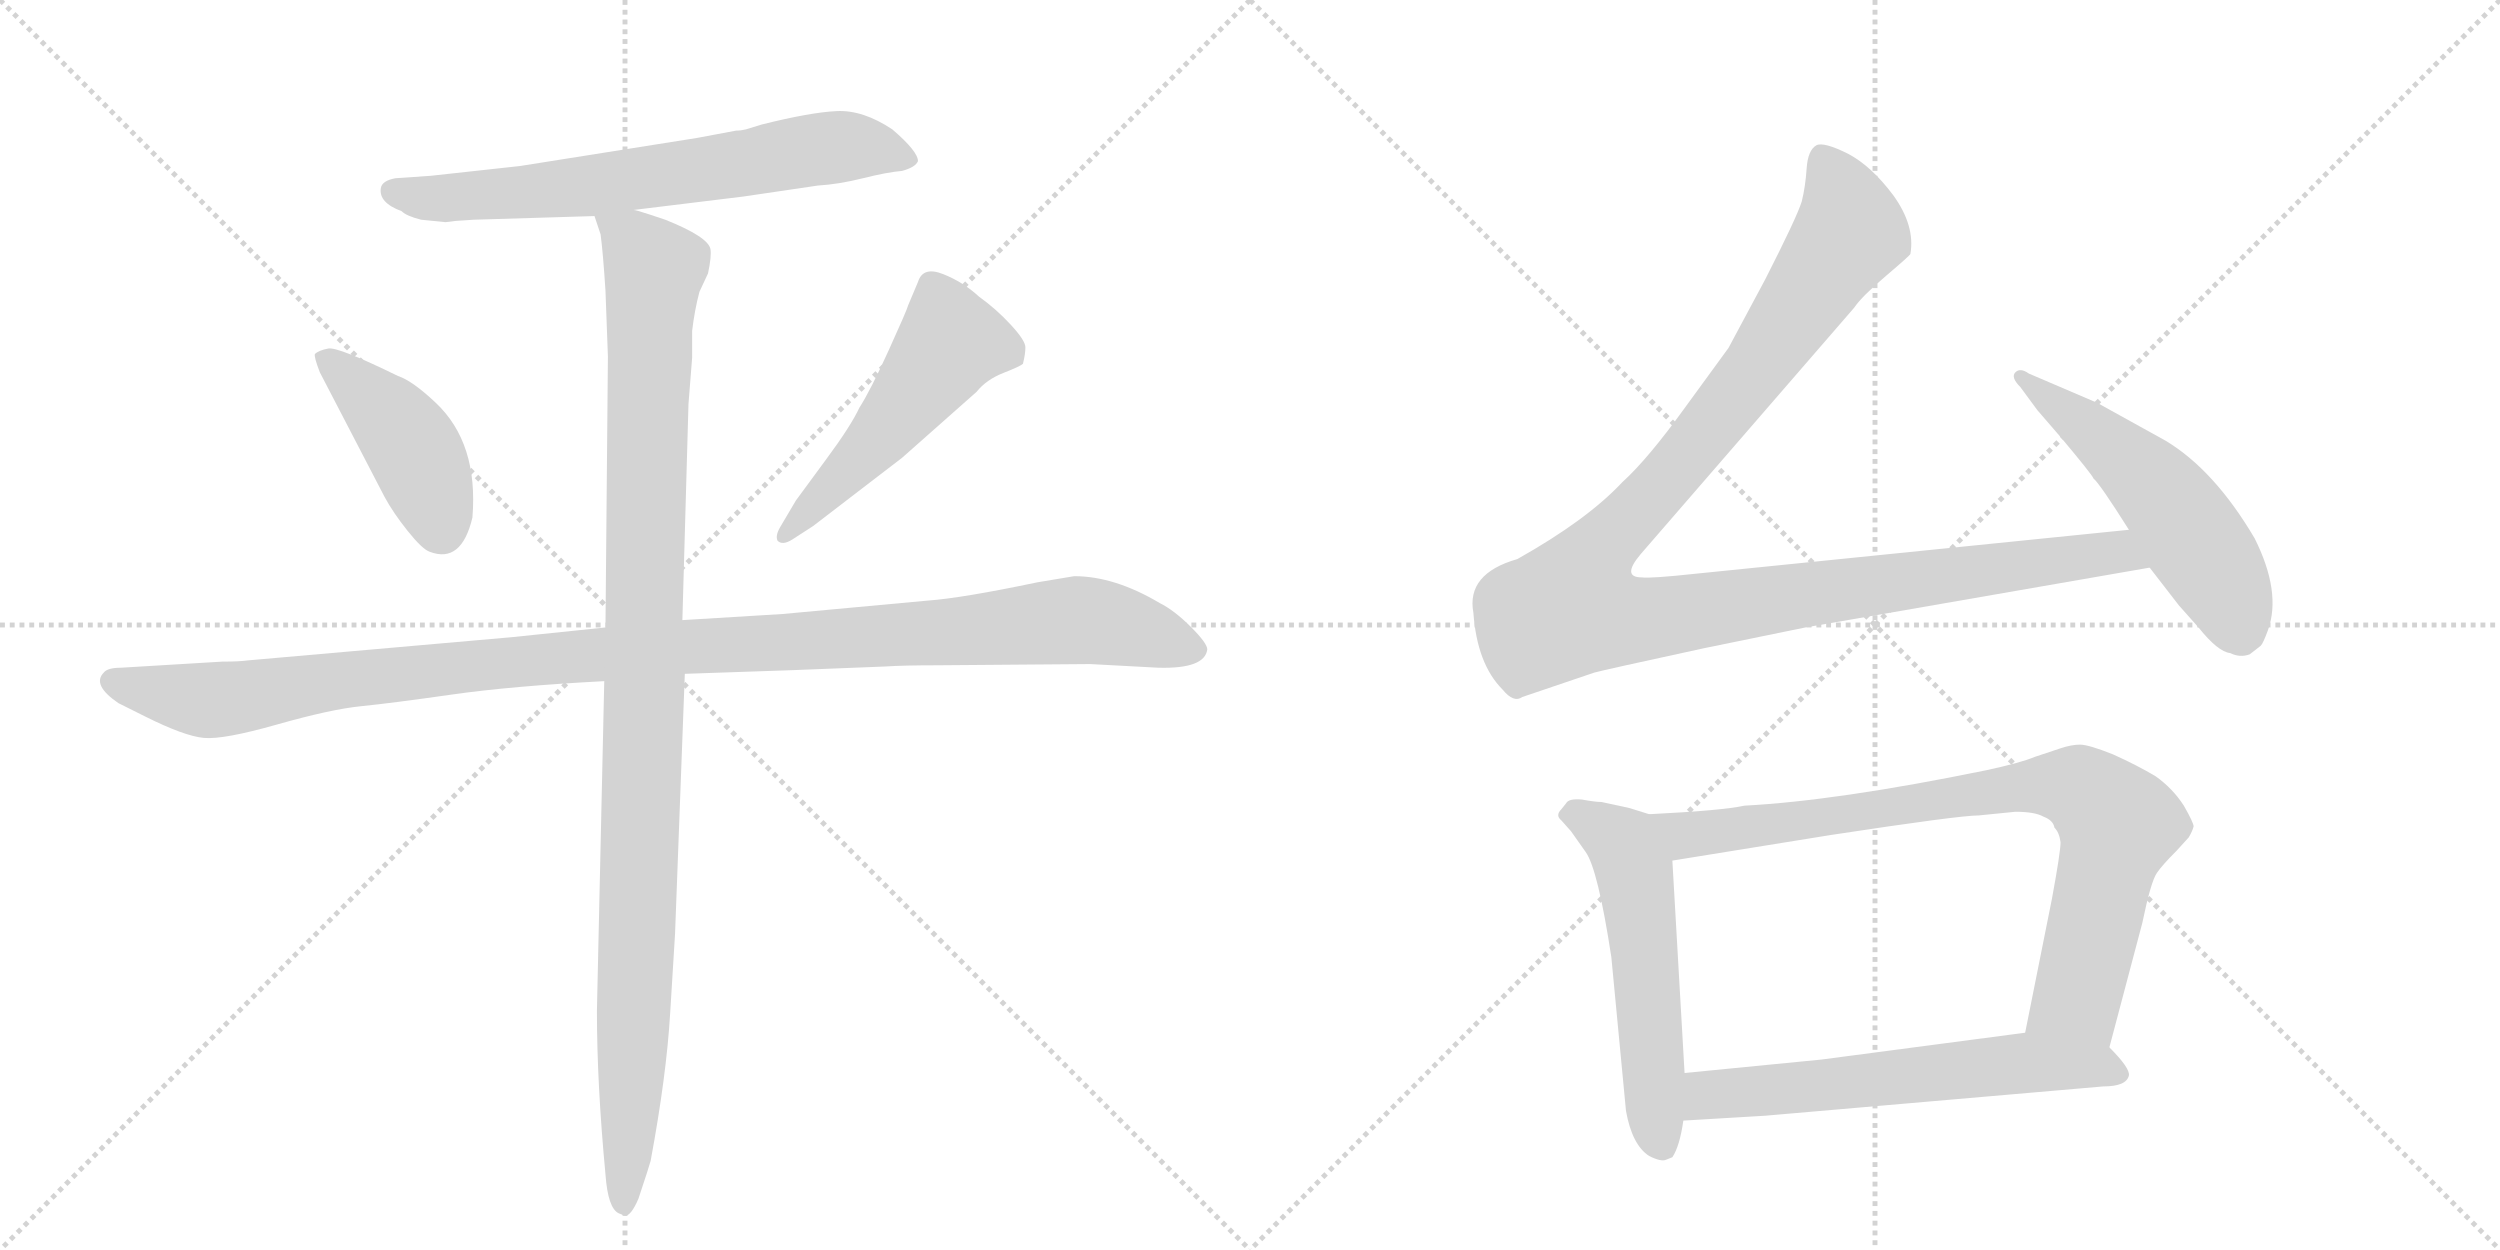 <svg version="1.1" viewBox="0 0 2048 1024" xmlns="http://www.w3.org/2000/svg">
  <g stroke="lightgray" stroke-dasharray="1,1" stroke-width="1" transform="scale(4, 4)">
    <line x1="0" y1="0" x2="256" y2="256"></line>
    <line x1="256" y1="0" x2="0" y2="256"></line>
    <line x1="128" y1="0" x2="128" y2="256"></line>
    <line x1="0" y1="128" x2="256" y2="128"></line>
    <line x1="256" y1="0" x2="512" y2="256"></line>
    <line x1="512" y1="0" x2="256" y2="256"></line>
    <line x1="384" y1="0" x2="384" y2="256"></line>
    <line x1="256" y1="128" x2="512" y2="128"></line>
  </g>
<g transform="scale(1, -1) translate(0, -850)">
   <style type="text/css">
    @keyframes keyframes0 {
      from {
       stroke: black;
       stroke-dashoffset: 683;
       stroke-width: 128;
       }
       69% {
       animation-timing-function: step-end;
       stroke: black;
       stroke-dashoffset: 0;
       stroke-width: 128;
       }
       to {
       stroke: black;
       stroke-width: 1024;
       }
       }
       #make-me-a-hanzi-animation-0 {
         animation: keyframes0 0.806s both;
         animation-delay: 0s;
         animation-timing-function: linear;
       }
    @keyframes keyframes1 {
      from {
       stroke: black;
       stroke-dashoffset: 428;
       stroke-width: 128;
       }
       58% {
       animation-timing-function: step-end;
       stroke: black;
       stroke-dashoffset: 0;
       stroke-width: 128;
       }
       to {
       stroke: black;
       stroke-width: 1024;
       }
       }
       #make-me-a-hanzi-animation-1 {
         animation: keyframes1 0.598s both;
         animation-delay: 0.806s;
         animation-timing-function: linear;
       }
    @keyframes keyframes2 {
      from {
       stroke: black;
       stroke-dashoffset: 517;
       stroke-width: 128;
       }
       63% {
       animation-timing-function: step-end;
       stroke: black;
       stroke-dashoffset: 0;
       stroke-width: 128;
       }
       to {
       stroke: black;
       stroke-width: 1024;
       }
       }
       #make-me-a-hanzi-animation-2 {
         animation: keyframes2 0.671s both;
         animation-delay: 1.404s;
         animation-timing-function: linear;
       }
    @keyframes keyframes3 {
      from {
       stroke: black;
       stroke-dashoffset: 1148;
       stroke-width: 128;
       }
       79% {
       animation-timing-function: step-end;
       stroke: black;
       stroke-dashoffset: 0;
       stroke-width: 128;
       }
       to {
       stroke: black;
       stroke-width: 1024;
       }
       }
       #make-me-a-hanzi-animation-3 {
         animation: keyframes3 1.184s both;
         animation-delay: 2.075s;
         animation-timing-function: linear;
       }
    @keyframes keyframes4 {
      from {
       stroke: black;
       stroke-dashoffset: 1084;
       stroke-width: 128;
       }
       78% {
       animation-timing-function: step-end;
       stroke: black;
       stroke-dashoffset: 0;
       stroke-width: 128;
       }
       to {
       stroke: black;
       stroke-width: 1024;
       }
       }
       #make-me-a-hanzi-animation-4 {
         animation: keyframes4 1.132s both;
         animation-delay: 3.259s;
         animation-timing-function: linear;
       }
    @keyframes keyframes5 {
      from {
       stroke: black;
       stroke-dashoffset: 1180;
       stroke-width: 128;
       }
       79% {
       animation-timing-function: step-end;
       stroke: black;
       stroke-dashoffset: 0;
       stroke-width: 128;
       }
       to {
       stroke: black;
       stroke-width: 1024;
       }
       }
       #make-me-a-hanzi-animation-5 {
         animation: keyframes5 1.21s both;
         animation-delay: 4.391s;
         animation-timing-function: linear;
       }
    @keyframes keyframes6 {
      from {
       stroke: black;
       stroke-dashoffset: 536;
       stroke-width: 128;
       }
       64% {
       animation-timing-function: step-end;
       stroke: black;
       stroke-dashoffset: 0;
       stroke-width: 128;
       }
       to {
       stroke: black;
       stroke-width: 1024;
       }
       }
       #make-me-a-hanzi-animation-6 {
         animation: keyframes6 0.686s both;
         animation-delay: 5.602s;
         animation-timing-function: linear;
       }
    @keyframes keyframes7 {
      from {
       stroke: black;
       stroke-dashoffset: 553;
       stroke-width: 128;
       }
       64% {
       animation-timing-function: step-end;
       stroke: black;
       stroke-dashoffset: 0;
       stroke-width: 128;
       }
       to {
       stroke: black;
       stroke-width: 1024;
       }
       }
       #make-me-a-hanzi-animation-7 {
         animation: keyframes7 0.7s both;
         animation-delay: 6.288s;
         animation-timing-function: linear;
       }
    @keyframes keyframes8 {
      from {
       stroke: black;
       stroke-dashoffset: 835;
       stroke-width: 128;
       }
       73% {
       animation-timing-function: step-end;
       stroke: black;
       stroke-dashoffset: 0;
       stroke-width: 128;
       }
       to {
       stroke: black;
       stroke-width: 1024;
       }
       }
       #make-me-a-hanzi-animation-8 {
         animation: keyframes8 0.93s both;
         animation-delay: 6.988s;
         animation-timing-function: linear;
       }
    @keyframes keyframes9 {
      from {
       stroke: black;
       stroke-dashoffset: 614;
       stroke-width: 128;
       }
       67% {
       animation-timing-function: step-end;
       stroke: black;
       stroke-dashoffset: 0;
       stroke-width: 128;
       }
       to {
       stroke: black;
       stroke-width: 1024;
       }
       }
       #make-me-a-hanzi-animation-9 {
         animation: keyframes9 0.75s both;
         animation-delay: 7.917s;
         animation-timing-function: linear;
       }
</style>
<path d="M 611 744 Q 607 743 603 743 L 571 737 L 426 714 Q 354 706 353 706 L 324 704 Q 313 702 312 696 Q 310 684 329 677 Q 333 673 345 670 L 365 668 L 373 669 L 388 670 L 487 673 L 519 678 L 609 689 L 670 698 Q 687 699 707 704 Q 727 709 739 710 Q 750 713 752 718 Q 752 726 731 744 Q 707 760 685.5 759 Q 664 758 624 748 L 611 744 Z" fill="lightgray"></path> 
<path d="M 315 443 Q 322 430 334 415 Q 346 400 352 398 Q 378 388 387 426 Q 392 487 357 520 Q 338 538 326 542 Q 277 566 269 564.5 Q 261 563 258 560 Q 257 558 262 545 L 315 443 Z" fill="lightgray"></path> 
<path d="M 666 419 L 739 475 L 800 529 Q 808 539 822 544.5 Q 836 550 838 552 Q 840 560 840 565.5 Q 840 571 828 584 Q 816 597 802 607 Q 789 619 772.5 625.5 Q 756 632 752 619 L 744 600 Q 743 596 728 563 Q 713 530 704 516 Q 697 501 677 474 L 652 440 L 639 418 Q 635 411 637 407 Q 641 403 649 408 L 666 419 Z" fill="lightgray"></path> 
<path d="M 496 336 L 419 328 L 203 309 Q 196 308 182 308 L 99 303 Q 88 303 85 299 Q 75 289 97 274 L 119 263 Q 151 247 167 245.5 Q 183 244 227 256.5 Q 271 269 296 271.5 Q 321 274 370 281 Q 419 288 495 292 L 561 298 L 649 301 L 725 304 Q 740 305 768 305 L 893 306 L 949 303 Q 987 302 989 318 Q 989 323 975.5 336.5 Q 962 350 950 356 Q 913 378 880 378 L 850 373 Q 788 360 760 358 L 641 347 L 559 342 L 496 336 Z" fill="lightgray"></path> 
<path d="M 487 673 L 492 658 Q 494 643 496 612 L 498 558 L 496 336 L 495 292 L 489 22 Q 489 -38 496 -112 Q 498 -140 507 -144 L 512 -146 Q 517 -146 523 -132 Q 532 -105 533 -101 Q 546 -31 549 20 L 553 85 L 561 298 L 559 342 L 564 519 L 567 557 L 567 579 Q 569 596 573 611 L 580 626 Q 583 640 582 646 Q 580 656 545 670 L 533 674 Q 521 678 519 678 C 490 687 483 689 487 673 Z" fill="lightgray"></path> 
<path d="M 1744 416 L 1389 380 Q 1352 376 1345 377 Q 1328 377 1344 396 L 1519 598 Q 1525 607 1545 624 Q 1565 641 1565 642 Q 1569 665 1551 690 Q 1533 714 1514 724 Q 1494 734 1488 731 Q 1481 727 1480 712 Q 1479 697 1476 685 Q 1472 672 1446 621 L 1416 565 L 1381 517 Q 1350 474 1329 455 Q 1300 424 1243 392 Q 1201 380 1207 348 Q 1210 306 1231 285 Q 1240 274 1247 279 L 1306 299 Q 1313 301 1396 319 L 1479 336 L 1761 385 C 1791 390 1774 419 1744 416 Z" fill="lightgray"></path> 
<path d="M 1761 385 L 1785 354 L 1801 336 Q 1817 316 1827 315 Q 1835 311 1843 314 L 1852 321 Q 1854 323 1858 334 Q 1869 365 1847 409 Q 1814 465 1774 489 L 1718 520 L 1662 544 Q 1655 549 1651 545 Q 1647 541 1655 533 L 1669 514 L 1688 492 Q 1714 461 1715 458 Q 1720 454 1744 416 L 1761 385 Z" fill="lightgray"></path> 
<path d="M 1335 188 L 1312 193 Q 1307 193 1296 195 Q 1285 196 1283 192 L 1279 187 Q 1274 182 1279 178 L 1287 169 L 1299 152 Q 1309 138 1320 66 L 1332 -60 Q 1337 -88 1351 -97 Q 1361 -102 1365 -100 L 1370 -98 Q 1376 -89 1379 -68 L 1380 -29 L 1370 145 C 1368 175 1368 178 1351 183 L 1335 188 Z" fill="lightgray"></path> 
<path d="M 1728 -8 L 1755 94 Q 1762 128 1767 135 Q 1771 141 1783 153 L 1793 164 Q 1796 169 1797 173 Q 1797 176 1789 190 Q 1780 204 1766 214 Q 1751 223 1731 232 Q 1711 240 1704 240 Q 1697 240 1688 237 L 1667 230 Q 1655 225 1627 219 Q 1505 194 1429 190 Q 1411 186 1351 183 C 1321 181 1340 140 1370 145 L 1500 166 Q 1605 182 1621 182 L 1651 185 Q 1667 185 1674 181 Q 1682 178 1683 172 Q 1687 168 1688 160 Q 1688 152 1681 114 L 1659 4 C 1653 -25 1720 -37 1728 -8 Z" fill="lightgray"></path> 
<path d="M 1379 -68 L 1446 -64 L 1723 -40 Q 1742 -40 1744 -31 Q 1745 -25 1728 -8 C 1710 11 1689 8 1659 4 L 1492 -18 L 1380 -29 C 1350 -32 1349 -70 1379 -68 Z" fill="lightgray"></path> 
      <clipPath id="make-me-a-hanzi-clip-0">
      <path d="M 611 744 Q 607 743 603 743 L 571 737 L 426 714 Q 354 706 353 706 L 324 704 Q 313 702 312 696 Q 310 684 329 677 Q 333 673 345 670 L 365 668 L 373 669 L 388 670 L 487 673 L 519 678 L 609 689 L 670 698 Q 687 699 707 704 Q 727 709 739 710 Q 750 713 752 718 Q 752 726 731 744 Q 707 760 685.5 759 Q 664 758 624 748 L 611 744 Z" fill="lightgray"></path>
      </clipPath>
      <path clip-path="url(#make-me-a-hanzi-clip-0)" d="M 322 693 L 362 687 L 489 698 L 690 730 L 726 727 L 743 718 " fill="none" id="make-me-a-hanzi-animation-0" stroke-dasharray="555 1110" stroke-linecap="round"></path>

      <clipPath id="make-me-a-hanzi-clip-1">
      <path d="M 315 443 Q 322 430 334 415 Q 346 400 352 398 Q 378 388 387 426 Q 392 487 357 520 Q 338 538 326 542 Q 277 566 269 564.5 Q 261 563 258 560 Q 257 558 262 545 L 315 443 Z" fill="lightgray"></path>
      </clipPath>
      <path clip-path="url(#make-me-a-hanzi-clip-1)" d="M 267 554 L 304 524 L 334 489 L 361 416 " fill="none" id="make-me-a-hanzi-animation-1" stroke-dasharray="300 600" stroke-linecap="round"></path>

      <clipPath id="make-me-a-hanzi-clip-2">
      <path d="M 666 419 L 739 475 L 800 529 Q 808 539 822 544.5 Q 836 550 838 552 Q 840 560 840 565.5 Q 840 571 828 584 Q 816 597 802 607 Q 789 619 772.5 625.5 Q 756 632 752 619 L 744 600 Q 743 596 728 563 Q 713 530 704 516 Q 697 501 677 474 L 652 440 L 639 418 Q 635 411 637 407 Q 641 403 649 408 L 666 419 Z" fill="lightgray"></path>
      </clipPath>
      <path clip-path="url(#make-me-a-hanzi-clip-2)" d="M 830 560 L 779 570 L 708 478 L 643 412 " fill="none" id="make-me-a-hanzi-animation-2" stroke-dasharray="389 778" stroke-linecap="round"></path>

      <clipPath id="make-me-a-hanzi-clip-3">
      <path d="M 496 336 L 419 328 L 203 309 Q 196 308 182 308 L 99 303 Q 88 303 85 299 Q 75 289 97 274 L 119 263 Q 151 247 167 245.5 Q 183 244 227 256.5 Q 271 269 296 271.5 Q 321 274 370 281 Q 419 288 495 292 L 561 298 L 649 301 L 725 304 Q 740 305 768 305 L 893 306 L 949 303 Q 987 302 989 318 Q 989 323 975.5 336.5 Q 962 350 950 356 Q 913 378 880 378 L 850 373 Q 788 360 760 358 L 641 347 L 559 342 L 496 336 Z" fill="lightgray"></path>
      </clipPath>
      <path clip-path="url(#make-me-a-hanzi-clip-3)" d="M 95 291 L 168 276 L 460 312 L 878 342 L 929 334 L 979 318 " fill="none" id="make-me-a-hanzi-animation-3" stroke-dasharray="1020 2040" stroke-linecap="round"></path>

      <clipPath id="make-me-a-hanzi-clip-4">
      <path d="M 487 673 L 492 658 Q 494 643 496 612 L 498 558 L 496 336 L 495 292 L 489 22 Q 489 -38 496 -112 Q 498 -140 507 -144 L 512 -146 Q 517 -146 523 -132 Q 532 -105 533 -101 Q 546 -31 549 20 L 553 85 L 561 298 L 559 342 L 564 519 L 567 557 L 567 579 Q 569 596 573 611 L 580 626 Q 583 640 582 646 Q 580 656 545 670 L 533 674 Q 521 678 519 678 C 490 687 483 689 487 673 Z" fill="lightgray"></path>
      </clipPath>
      <path clip-path="url(#make-me-a-hanzi-clip-4)" d="M 493 667 L 519 652 L 536 630 L 512 -140 " fill="none" id="make-me-a-hanzi-animation-4" stroke-dasharray="956 1912" stroke-linecap="round"></path>

      <clipPath id="make-me-a-hanzi-clip-5">
      <path d="M 1744 416 L 1389 380 Q 1352 376 1345 377 Q 1328 377 1344 396 L 1519 598 Q 1525 607 1545 624 Q 1565 641 1565 642 Q 1569 665 1551 690 Q 1533 714 1514 724 Q 1494 734 1488 731 Q 1481 727 1480 712 Q 1479 697 1476 685 Q 1472 672 1446 621 L 1416 565 L 1381 517 Q 1350 474 1329 455 Q 1300 424 1243 392 Q 1201 380 1207 348 Q 1210 306 1231 285 Q 1240 274 1247 279 L 1306 299 Q 1313 301 1396 319 L 1479 336 L 1761 385 C 1791 390 1774 419 1744 416 Z" fill="lightgray"></path>
      </clipPath>
      <path clip-path="url(#make-me-a-hanzi-clip-5)" d="M 1493 722 L 1509 691 L 1516 660 L 1422 526 L 1300 385 L 1288 353 L 1316 344 L 1349 343 L 1723 397 L 1742 395 L 1753 387 " fill="none" id="make-me-a-hanzi-animation-5" stroke-dasharray="1052 2104" stroke-linecap="round"></path>

      <clipPath id="make-me-a-hanzi-clip-6">
      <path d="M 1761 385 L 1785 354 L 1801 336 Q 1817 316 1827 315 Q 1835 311 1843 314 L 1852 321 Q 1854 323 1858 334 Q 1869 365 1847 409 Q 1814 465 1774 489 L 1718 520 L 1662 544 Q 1655 549 1651 545 Q 1647 541 1655 533 L 1669 514 L 1688 492 Q 1714 461 1715 458 Q 1720 454 1744 416 L 1761 385 Z" fill="lightgray"></path>
      </clipPath>
      <path clip-path="url(#make-me-a-hanzi-clip-6)" d="M 1656 540 L 1733 481 L 1775 440 L 1814 384 L 1836 332 " fill="none" id="make-me-a-hanzi-animation-6" stroke-dasharray="408 816" stroke-linecap="round"></path>

      <clipPath id="make-me-a-hanzi-clip-7">
      <path d="M 1335 188 L 1312 193 Q 1307 193 1296 195 Q 1285 196 1283 192 L 1279 187 Q 1274 182 1279 178 L 1287 169 L 1299 152 Q 1309 138 1320 66 L 1332 -60 Q 1337 -88 1351 -97 Q 1361 -102 1365 -100 L 1370 -98 Q 1376 -89 1379 -68 L 1380 -29 L 1370 145 C 1368 175 1368 178 1351 183 L 1335 188 Z" fill="lightgray"></path>
      </clipPath>
      <path clip-path="url(#make-me-a-hanzi-clip-7)" d="M 1290 183 L 1330 158 L 1339 135 L 1356 -63 L 1363 -88 " fill="none" id="make-me-a-hanzi-animation-7" stroke-dasharray="425 850" stroke-linecap="round"></path>

      <clipPath id="make-me-a-hanzi-clip-8">
      <path d="M 1728 -8 L 1755 94 Q 1762 128 1767 135 Q 1771 141 1783 153 L 1793 164 Q 1796 169 1797 173 Q 1797 176 1789 190 Q 1780 204 1766 214 Q 1751 223 1731 232 Q 1711 240 1704 240 Q 1697 240 1688 237 L 1667 230 Q 1655 225 1627 219 Q 1505 194 1429 190 Q 1411 186 1351 183 C 1321 181 1340 140 1370 145 L 1500 166 Q 1605 182 1621 182 L 1651 185 Q 1667 185 1674 181 Q 1682 178 1683 172 Q 1687 168 1688 160 Q 1688 152 1681 114 L 1659 4 C 1653 -25 1720 -37 1728 -8 Z" fill="lightgray"></path>
      </clipPath>
      <path clip-path="url(#make-me-a-hanzi-clip-8)" d="M 1362 181 L 1372 170 L 1389 166 L 1670 207 L 1710 200 L 1735 175 L 1734 168 L 1703 38 L 1667 10 " fill="none" id="make-me-a-hanzi-animation-8" stroke-dasharray="707 1414" stroke-linecap="round"></path>

      <clipPath id="make-me-a-hanzi-clip-9">
      <path d="M 1379 -68 L 1446 -64 L 1723 -40 Q 1742 -40 1744 -31 Q 1745 -25 1728 -8 C 1710 11 1689 8 1659 4 L 1492 -18 L 1380 -29 C 1350 -32 1349 -70 1379 -68 Z" fill="lightgray"></path>
      </clipPath>
      <path clip-path="url(#make-me-a-hanzi-clip-9)" d="M 1385 -62 L 1403 -46 L 1662 -21 L 1718 -23 L 1735 -29 " fill="none" id="make-me-a-hanzi-animation-9" stroke-dasharray="486 972" stroke-linecap="round"></path>

</g>
</svg>
